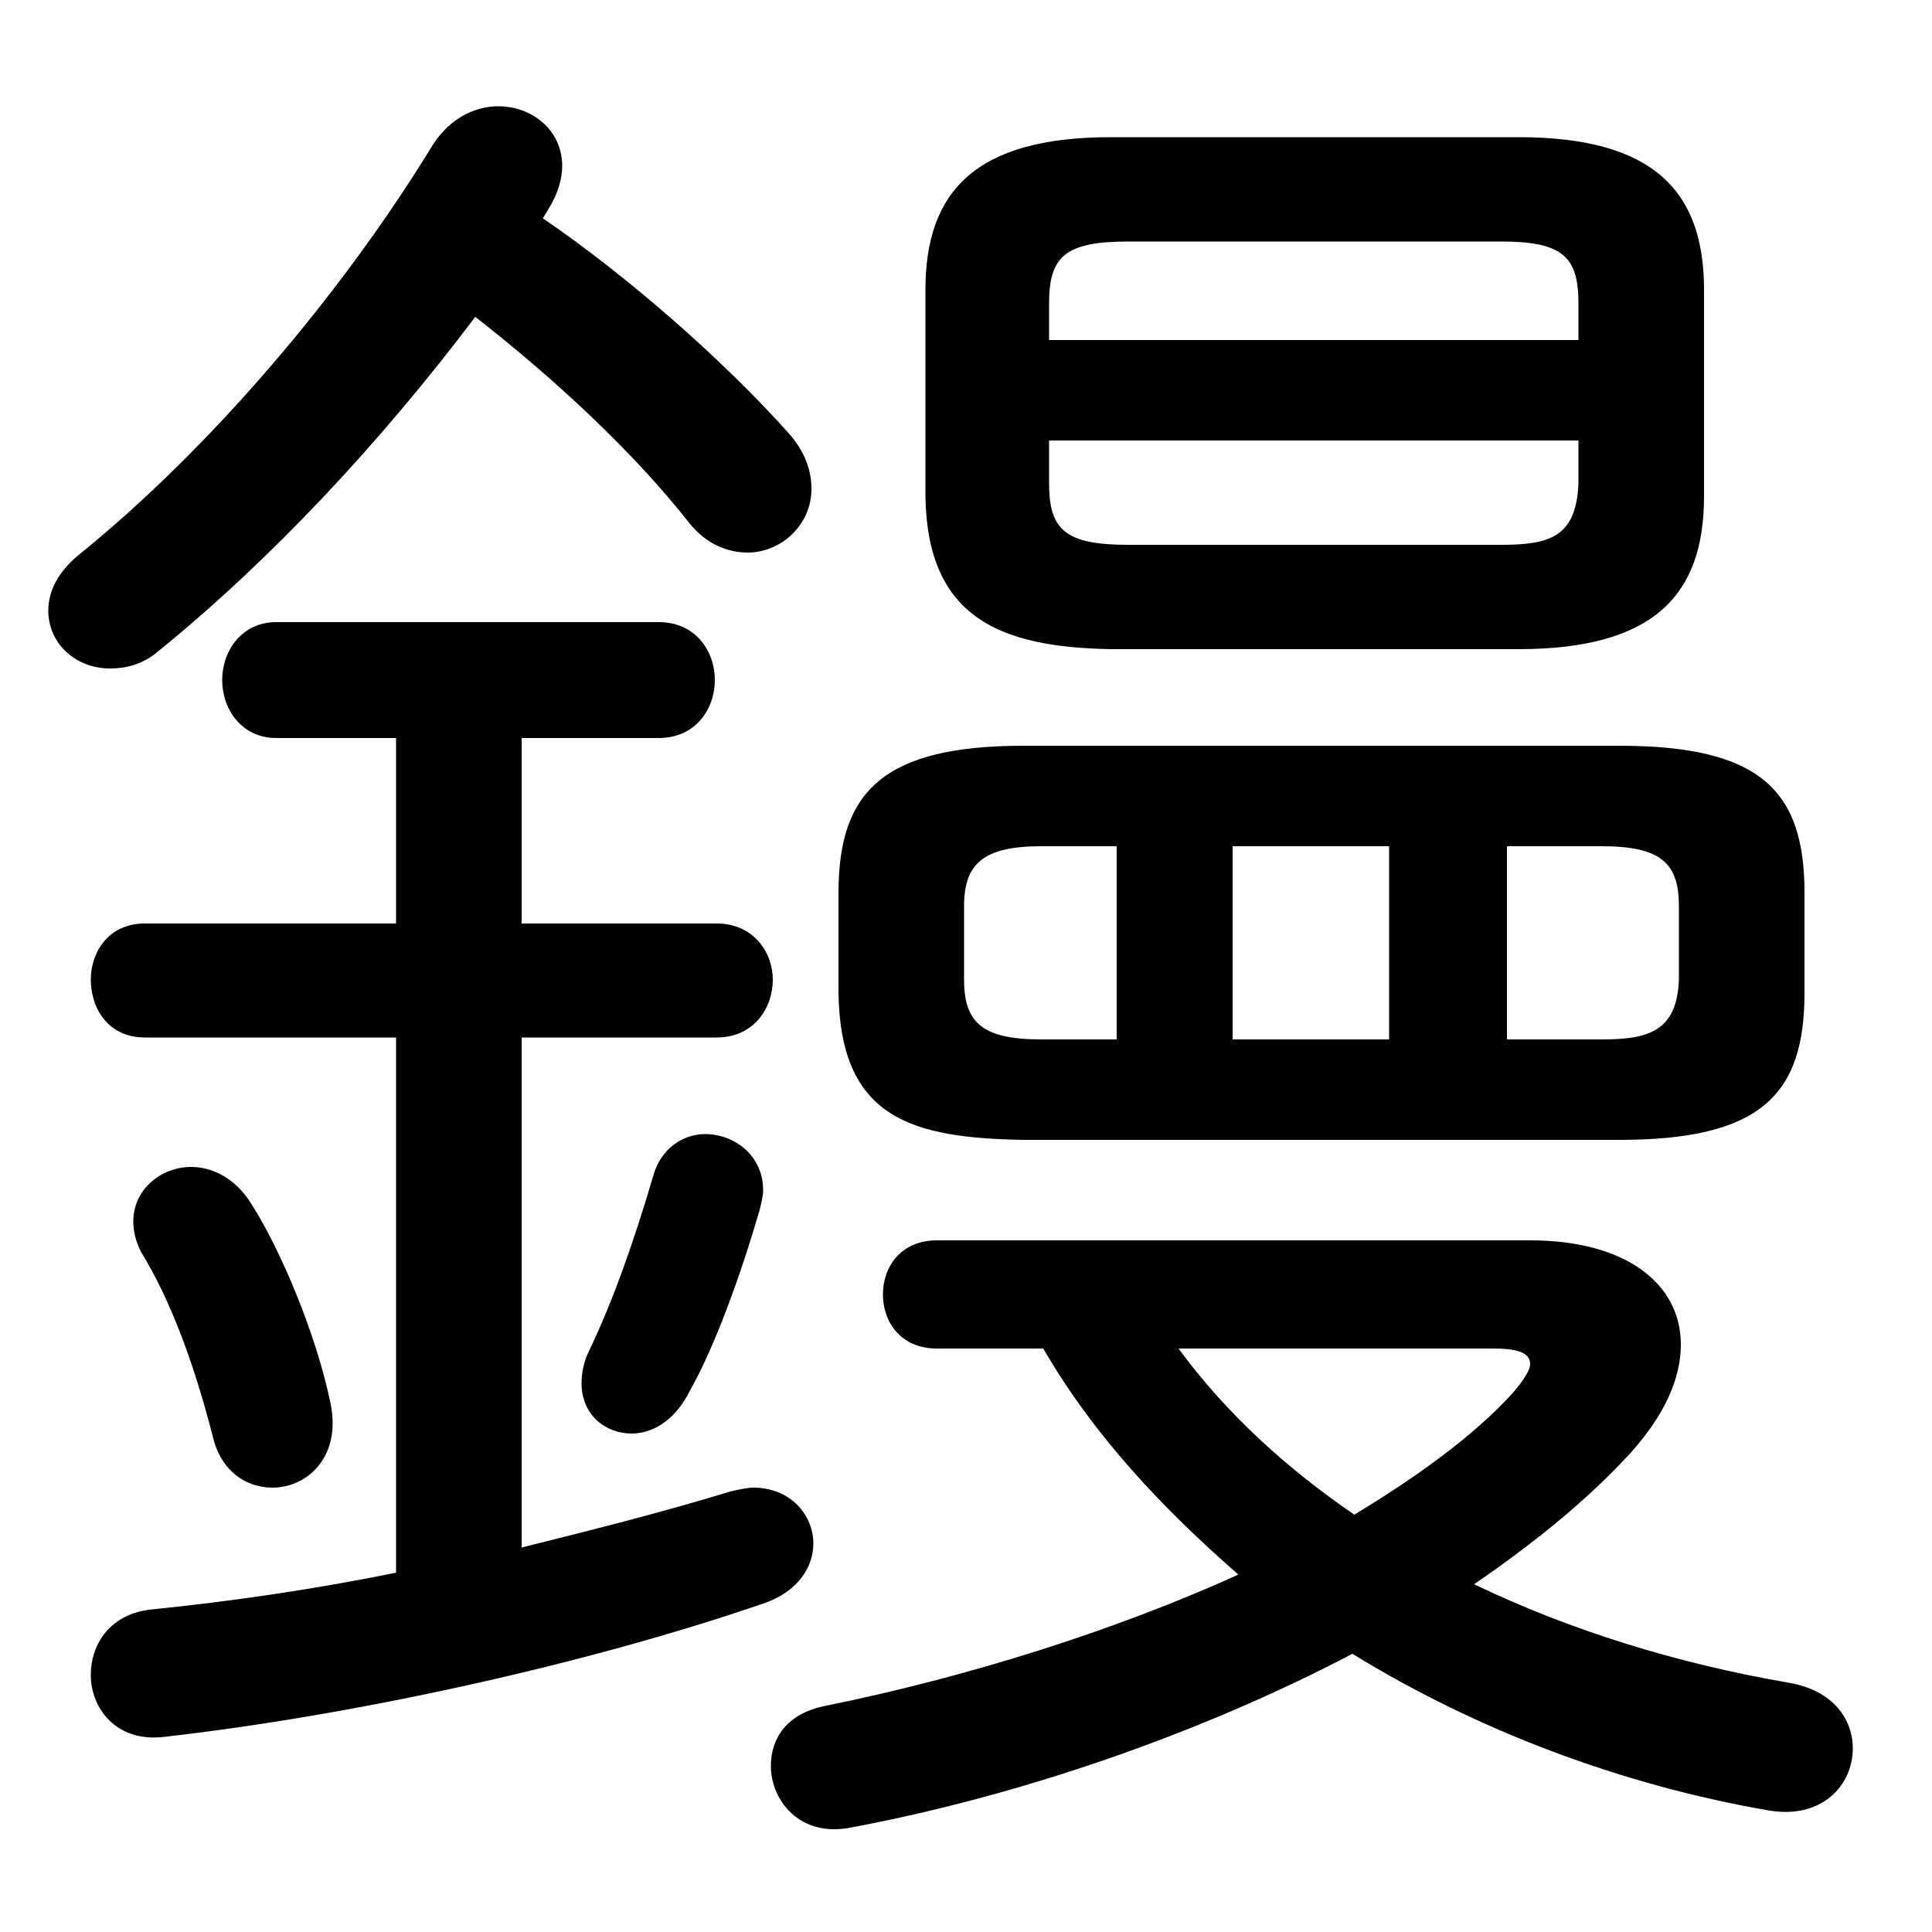 <svg xmlns="http://www.w3.org/2000/svg" viewBox="0 -44.0 50.0 50.0">
    <rect x="0" y="-44.0" width="50.0" height="50.0" fill="#808080" stroke="none"/>
    <g transform="scale(1, -1)">
        <!-- ボディの枠 -->
        <rect x="0" y="-6.0" width="50.0" height="50.0"
            stroke="white" fill="white"/>
        <!-- グリフ座標系の原点 -->
        <circle cx="0" cy="0" r="5" fill="white"/>
        <!-- グリフのアウトライン -->
        <g style="fill:black;stroke:#000000;stroke-width:0;stroke-linecap:round;stroke-linejoin:round;">
        <path d="M 39.3 27.2 C 42.8 27.2 44.1 28.6 44.1 31.15 L 44.1 36.5 C 44.1 39.05 42.8 40.45 39.3 40.45 L 28.75 40.45 C 25.25 40.45 23.95 39.05 23.95 36.5 L 23.95 31.15 C 24.0 28.0 25.9 27.25 28.75 27.2 Z M 29.2 29.9 C 27.55 29.9 27.15 30.3 27.15 31.5 L 27.15 32.6 L 40.85 32.6 L 40.85 31.5 C 40.8 30.1 40.1 29.9 38.85 29.9 Z M 40.85 35.2 L 27.15 35.2 L 27.15 36.15 C 27.15 37.35 27.55 37.75 29.2 37.75 L 38.85 37.75 C 40.45 37.75 40.85 37.35 40.85 36.15 Z M 41.9 14.5 C 45.55 14.5 46.7 15.65 46.7 18.3 L 46.7 20.9 C 46.7 23.55 45.55 24.7 41.9 24.7 L 26.5 24.7 C 22.9 24.7 21.7 23.55 21.7 20.9 L 21.7 18.3 C 21.75 15.05 23.6 14.55 26.5 14.5 Z M 39.0 22.1 L 41.45 22.1 C 43.0 22.1 43.45 21.65 43.45 20.55 L 43.45 18.65 C 43.4 17.3 42.65 17.1 41.45 17.1 L 39.0 17.1 Z M 35.95 22.1 L 35.95 17.1 L 31.9 17.1 L 31.9 22.1 Z M 28.9 22.1 L 28.9 17.1 L 26.95 17.1 C 25.4 17.1 24.95 17.55 24.95 18.65 L 24.95 20.55 C 24.95 21.65 25.45 22.1 26.95 22.1 Z M 14.2 38.6 C 14.45 39.0 14.55 39.4 14.55 39.7 C 14.55 40.65 13.75 41.25 12.9 41.25 C 12.3 41.25 11.65 40.95 11.2 40.25 C 8.85 36.4 5.45 32.4 2.05 29.65 C 1.5 29.2 1.25 28.7 1.25 28.2 C 1.25 27.35 1.95 26.7 2.85 26.7 C 3.25 26.7 3.7 26.8 4.1 27.15 C 7.0 29.5 9.85 32.55 12.3 35.8 C 14.35 34.2 16.4 32.3 17.85 30.45 C 18.3 29.9 18.85 29.7 19.35 29.7 C 20.2 29.7 21.0 30.4 21.0 31.35 C 21.0 31.8 20.85 32.3 20.4 32.8 C 18.75 34.65 16.25 36.85 14.05 38.35 Z M 27.0 9.1 C 28.3 6.85 30.1 4.95 32.05 3.25 C 28.85 1.8 25.05 0.6 21.35 -0.15 C 20.35 -0.35 19.95 -1.0 19.95 -1.7 C 19.95 -2.6 20.7 -3.55 22.0 -3.3 C 26.3 -2.5 31.0 -0.9 35.0 1.2 C 38.25 -0.8 42.0 -2.2 45.75 -2.85 C 47.15 -3.1 47.95 -2.2 47.95 -1.25 C 47.95 -0.5 47.45 0.25 46.3 0.45 C 43.4 0.95 40.65 1.8 38.15 3.0 C 39.75 4.1 41.1 5.2 42.2 6.4 C 43.1 7.4 43.5 8.35 43.5 9.2 C 43.5 10.8 42.05 11.9 39.6 11.9 L 24.25 11.9 C 23.3 11.9 22.85 11.2 22.85 10.5 C 22.85 9.8 23.3 9.1 24.25 9.1 Z M 38.65 9.1 C 39.25 9.1 39.6 9.0 39.6 8.7 C 39.6 8.55 39.45 8.3 39.15 7.95 C 38.15 6.85 36.7 5.8 35.05 4.8 C 33.3 6.0 31.75 7.4 30.5 9.1 Z M 10.25 24.9 L 10.25 20.1 L 3.75 20.1 C 2.8 20.1 2.35 19.35 2.35 18.65 C 2.35 17.9 2.8 17.15 3.75 17.15 L 10.25 17.15 L 10.25 3.3 C 8.05 2.85 5.9 2.55 3.95 2.35 C 2.85 2.25 2.35 1.45 2.35 0.65 C 2.35 -0.2 3.0 -1.1 4.25 -0.95 C 9.1 -0.4 15.1 0.9 19.75 2.5 C 20.65 2.8 21.05 3.45 21.05 4.05 C 21.05 4.8 20.45 5.5 19.5 5.5 C 19.35 5.5 19.1 5.45 18.9 5.4 C 17.1 4.85 15.3 4.4 13.5 3.95 L 13.5 17.15 L 18.55 17.15 C 19.5 17.15 20.0 17.9 20.0 18.65 C 20.0 19.35 19.5 20.1 18.55 20.1 L 13.5 20.1 L 13.5 24.9 L 17.05 24.9 C 18.0 24.9 18.5 25.65 18.5 26.4 C 18.5 27.15 18.0 27.9 17.05 27.9 L 7.15 27.9 C 6.25 27.9 5.75 27.15 5.75 26.4 C 5.75 25.65 6.25 24.9 7.15 24.9 Z M 6.5 12.85 C 6.1 13.5 5.5 13.8 4.95 13.8 C 4.15 13.8 3.45 13.2 3.45 12.4 C 3.45 12.15 3.5 11.9 3.65 11.6 C 4.45 10.3 5.05 8.6 5.5 6.85 C 5.7 5.95 6.35 5.5 7.05 5.5 C 7.95 5.5 8.85 6.3 8.55 7.7 C 8.2 9.4 7.3 11.6 6.5 12.85 Z M 16.9 13.55 C 16.4 11.85 15.85 10.3 15.25 9.05 C 15.1 8.75 15.05 8.45 15.05 8.2 C 15.05 7.4 15.65 6.9 16.35 6.9 C 16.85 6.9 17.45 7.2 17.85 8.0 C 18.5 9.15 19.15 10.95 19.65 12.65 C 19.7 12.85 19.75 13.05 19.75 13.2 C 19.75 14.1 19.0 14.65 18.25 14.65 C 17.7 14.65 17.1 14.3 16.9 13.55 Z"/>
    </g>
    </g>
</svg>
